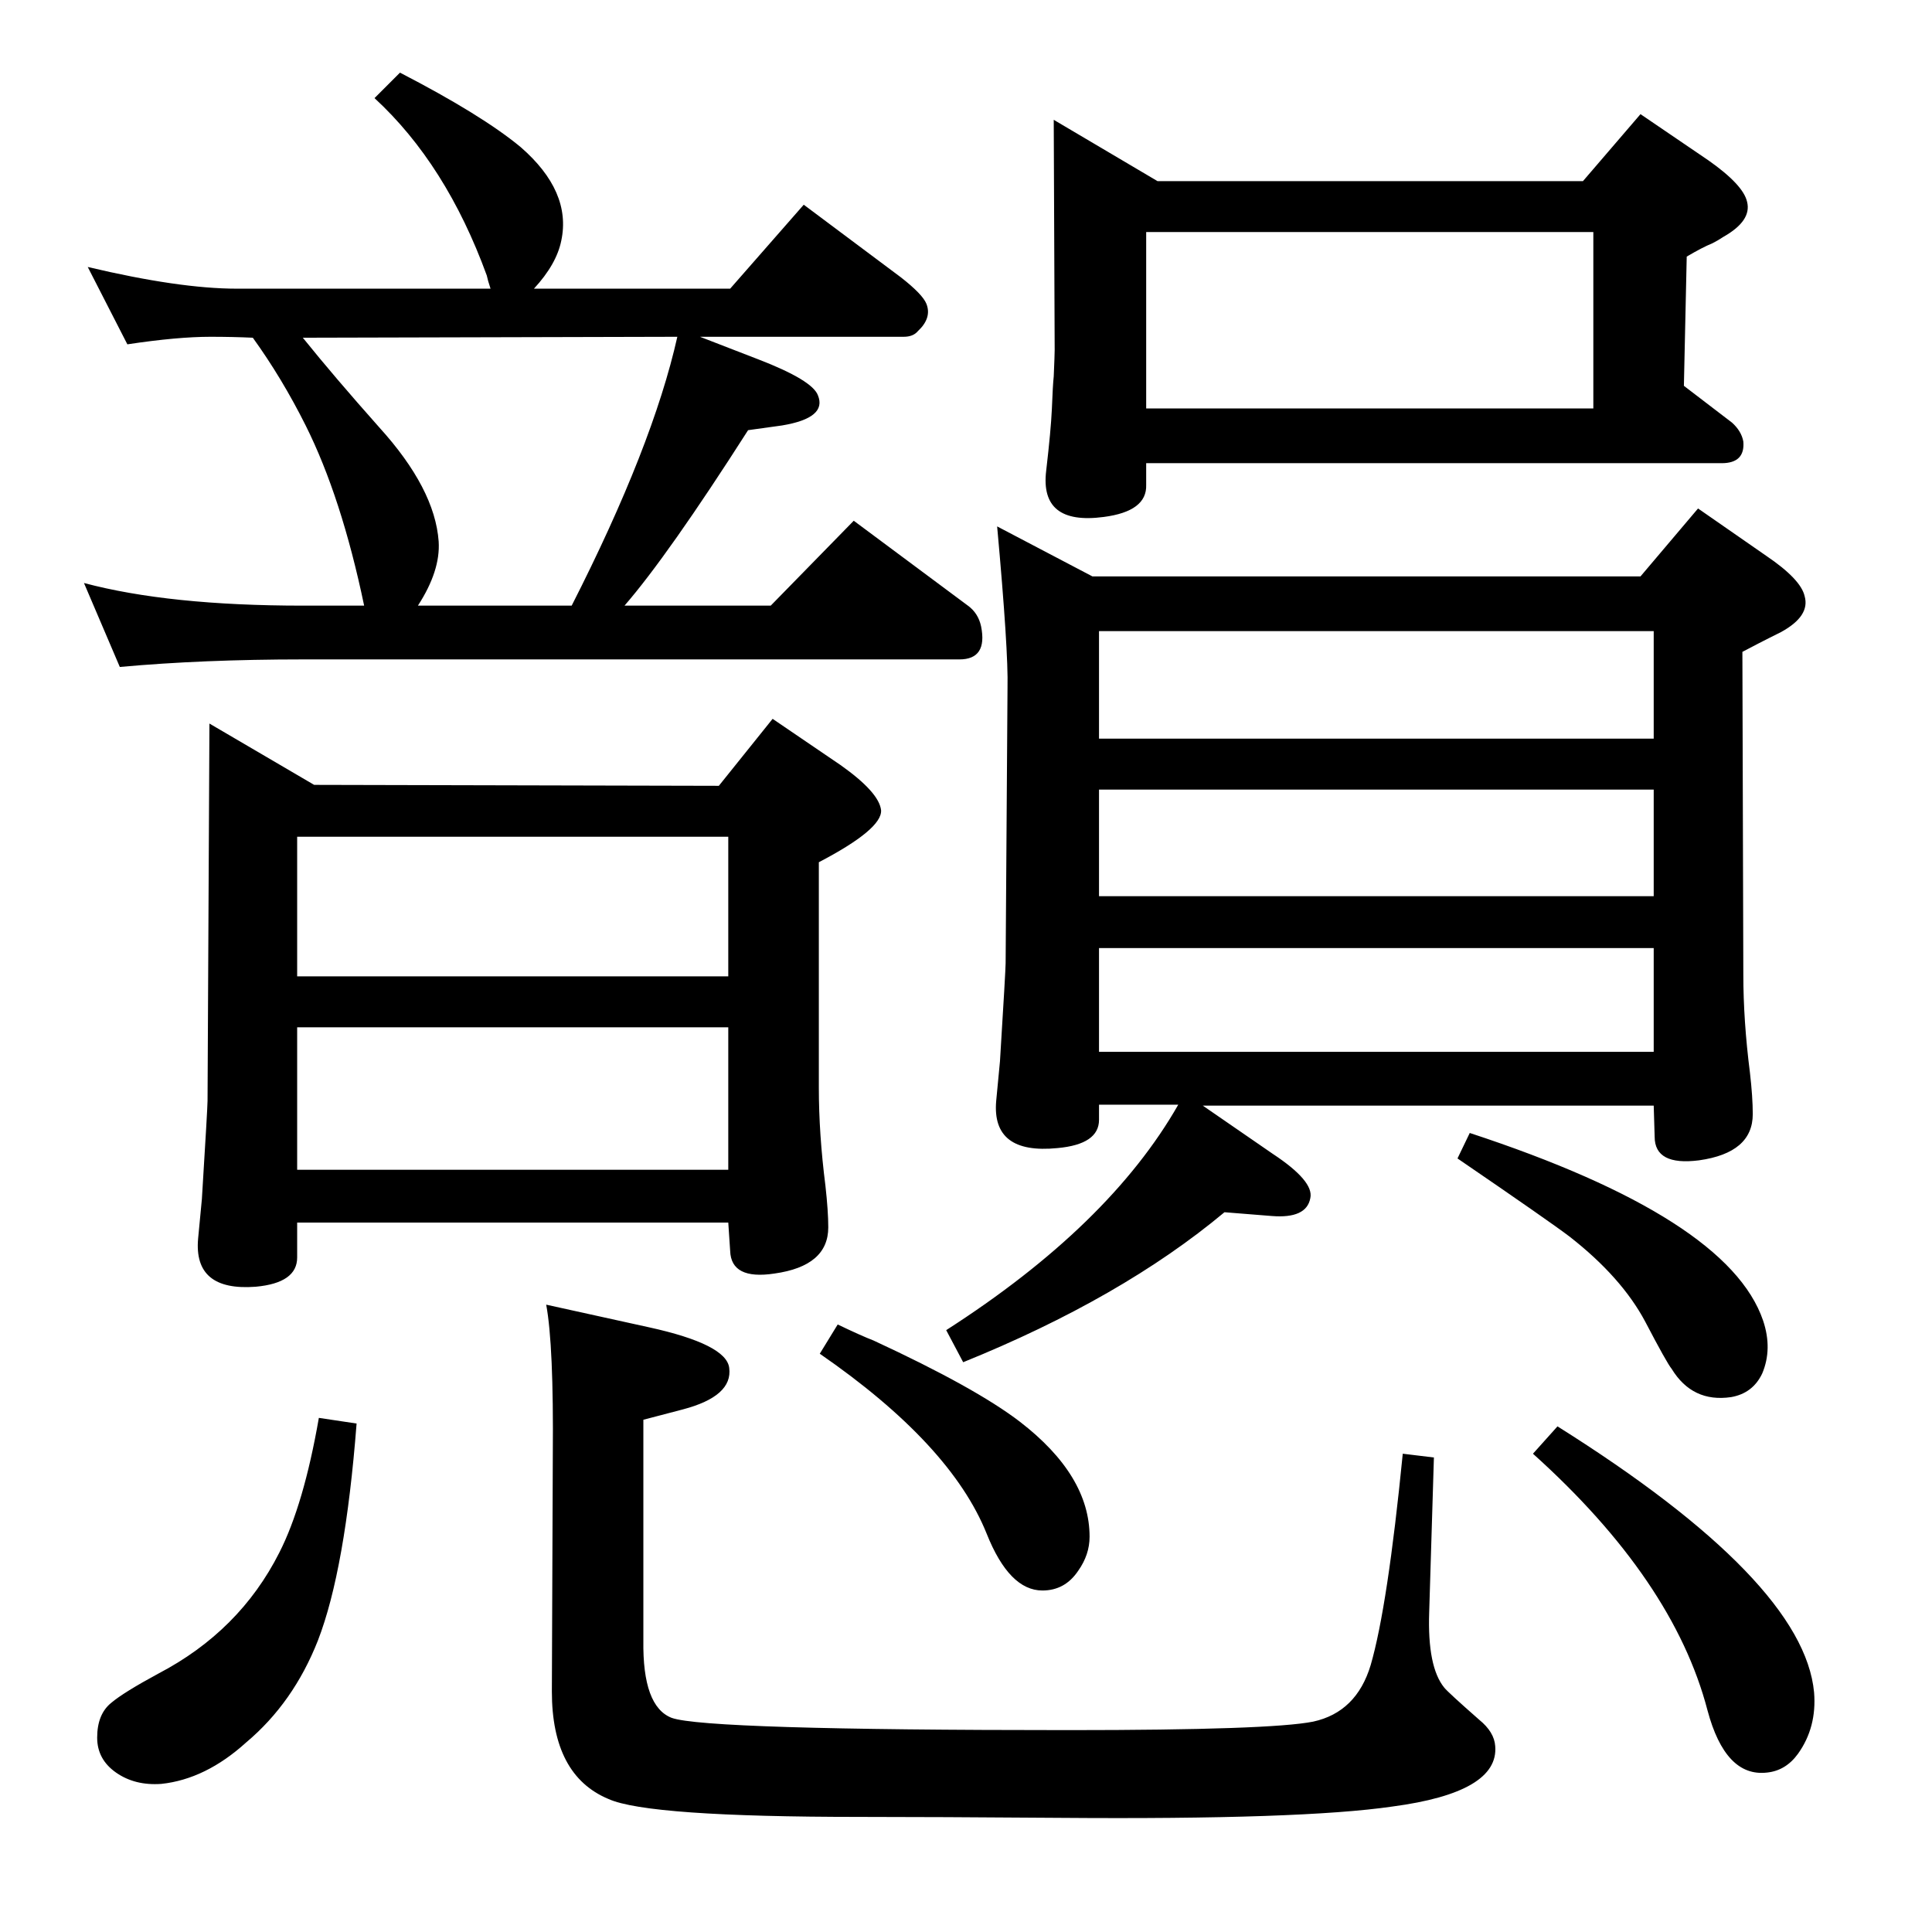 <?xml version="1.0" standalone="no"?>
<!DOCTYPE svg PUBLIC "-//W3C//DTD SVG 1.1//EN" "http://www.w3.org/Graphics/SVG/1.1/DTD/svg11.dtd" >
<svg xmlns="http://www.w3.org/2000/svg" xmlns:xlink="http://www.w3.org/1999/xlink" version="1.1" viewBox="0 0 2048 2048">
  <g transform="matrix(1 0 0 -1 0 2048)">
   <path fill="currentColor"
d="M1678 1856l61 71l72 -49q37 -26 41 -44q5 -20 -25 -37q-6 -4 -12 -7q-10 -4 -27 -14l-3 -137l51 -39q10 -9 12 -20q2 -23 -23 -23h-610v-23q1 -28 -45 -34q-68 -9 -61 49q5 43 6 65q1 26 2 35q1 23 1 28l-1 244l110 -65h451zM1215 1615h474v187h-474v-187zM762 1215
l57 71l72 -49q41 -29 43 -48q1 -20 -66 -55v-239q0 -49 7 -104q3 -27 3 -44q0 -41 -57 -49q-46 -7 -47 24l-2 30h-457v-37q0 -27 -44 -31q-66 -5 -61 51l4 42q6 97 6 104l2 400l111 -65zM315 808h457v151h-457v-151zM315 1013h457v148h-457v-148zM424 1971q87 -45 128 -79
q54 -47 43 -99q-5 -25 -29 -51h208l78 89l103 -77q23 -18 27 -28q6 -15 -9 -29q-5 -6 -15 -6h-216l62 -24q57 -22 63 -38q10 -24 -38 -32l-36 -5q-85 -133 -131 -186h155l88 90l121 -90q11 -8 14 -22q7 -35 -23 -35h-696q-106 0 -194 -8l-38 89q90 -24 232 -24h65
q-24 115 -62 191q-25 50 -56 93q-21 1 -45 1q-35 0 -88 -8l-42 82q97 -23 158 -23h269q-3 9 -4 14q-43 118 -119 188zM443 1406h163q86 169 112 285l-397 -1q33 -41 81 -95q59 -65 63 -121q2 -31 -22 -68zM1651 536q261 -164 272 -282q3 -37 -17 -65q-13 -18 -33 -20
q-44 -5 -63 66q-36 138 -185 272zM888 644q25 -12 38 -17q108 -50 155 -86q74 -57 74 -122q0 -19 -12 -36q-14 -21 -38 -21q-35 0 -59 60q-38 95 -177 191zM1487 507l33 -4l-5 -164q-2 -58 16 -80q4 -5 37 -34q16 -13 17 -28q4 -49 -109 -64q-96 -14 -352 -12q-135 1 -212 1
q-225 0 -267 19q-60 25 -60 114l1 251q1 116 -7 159l109 -24q82 -18 85 -43q4 -30 -49 -44l-42 -11v-234q-1 -70 30 -82q36 -13 421 -13q214 0 259 9q46 10 61 60q18 62 34 224zM338 545l40 -6q-12 -155 -41 -230q-26 -66 -76 -108q-43 -39 -90 -44q-28 -2 -48 12t-20 37
q0 25 15 37q13 11 50 31q86 45 128 128q26 51 42 143zM1558 847q274 -90 311 -199q10 -30 -1 -56q-10 -21 -33 -25q-41 -6 -63 30q-5 6 -28 50q-25 47 -80 90q-21 16 -119 83zM1739 1437l61 72l72 -50q37 -25 41 -43q6 -21 -25 -38l-12 -6q-10 -5 -29 -15l1 -342
q0 -49 7 -104q3 -26 3 -44q0 -41 -57 -49q-47 -6 -47 25l-1 33h-478l74 -51q44 -29 40 -47q-4 -22 -41 -19l-50 4q-109 -91 -277 -159l-18 34q173 111 246 239h-84v-16q0 -26 -44 -30q-70 -7 -65 50l4 42q6 97 6 104l2 292q1 39 -11 171l101 -53h581zM1165 933h588v110h-588
v-110zM1165 1098h588v113h-588v-113zM1165 1265h588v114h-588v-114z" />
  </g>

</svg>
